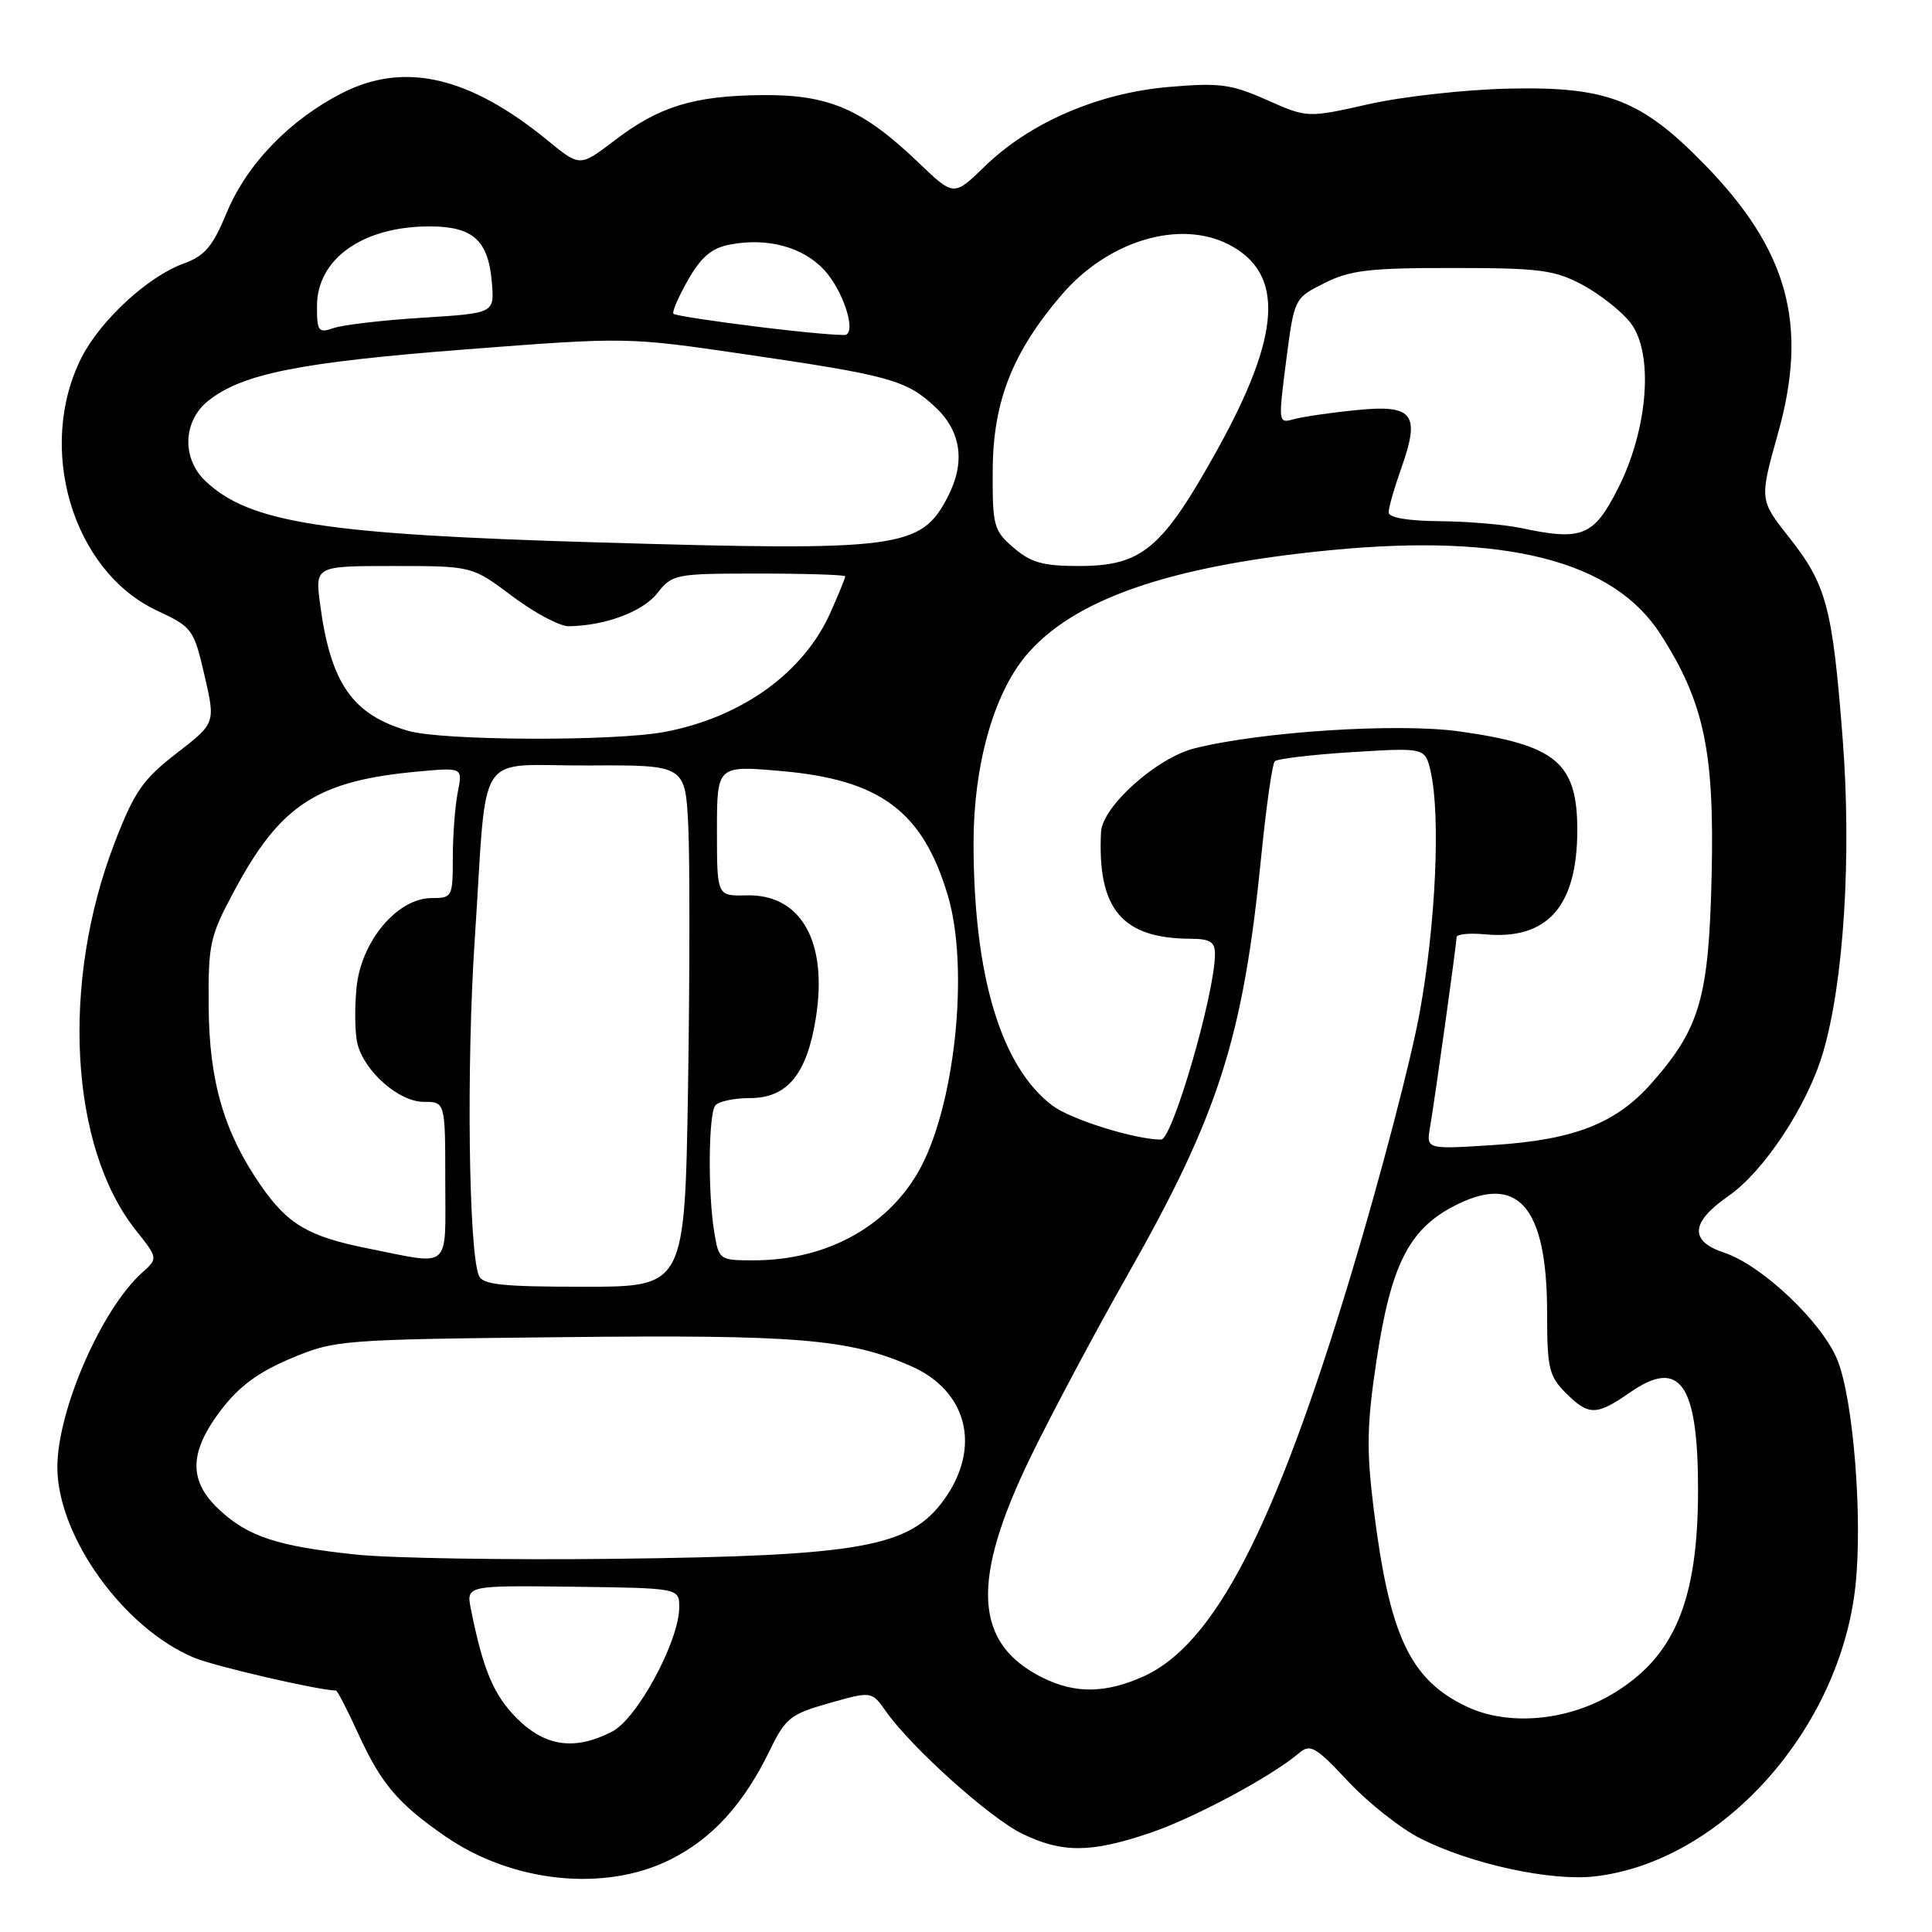 <?xml version="1.0" encoding="UTF-8" standalone="no"?>
<!DOCTYPE svg PUBLIC "-//W3C//DTD SVG 1.1//EN" "http://www.w3.org/Graphics/SVG/1.1/DTD/svg11.dtd" >
<svg xmlns="http://www.w3.org/2000/svg" xmlns:xlink="http://www.w3.org/1999/xlink" version="1.1" viewBox="0 0 256 256">
 <g >
 <path fill="currentColor"
d=" M 88.78 246.42 C 94.39 243.63 98.53 239.08 102.04 231.86 C 104.08 227.65 104.76 227.12 109.89 225.67 C 115.50 224.08 115.50 224.08 117.41 226.79 C 120.84 231.63 131.17 240.90 135.45 242.98 C 140.75 245.54 144.49 245.53 152.28 242.91 C 158.13 240.95 168.47 235.41 172.15 232.28 C 173.61 231.03 174.34 231.45 178.63 236.04 C 181.29 238.88 185.60 242.29 188.22 243.61 C 194.91 247.00 205.51 249.30 211.33 248.63 C 228.11 246.70 243.82 229.17 245.86 210.11 C 246.82 201.07 245.58 185.48 243.48 180.24 C 241.48 175.24 233.47 167.64 228.47 165.99 C 223.82 164.45 224.00 161.97 229.01 158.49 C 233.71 155.24 239.44 146.58 241.53 139.57 C 244.31 130.26 245.37 113.42 244.16 97.84 C 242.81 80.41 242.02 77.47 237.03 71.16 C 233.13 66.22 233.13 66.22 235.61 57.36 C 239.64 43.00 236.94 33.14 225.84 21.77 C 217.49 13.22 212.97 11.46 200.00 11.74 C 194.22 11.86 185.84 12.79 181.37 13.80 C 173.23 15.63 173.23 15.63 167.87 13.25 C 163.12 11.14 161.61 10.94 154.79 11.53 C 145.47 12.34 136.40 16.27 130.45 22.08 C 126.39 26.03 126.39 26.03 121.70 21.54 C 114.30 14.45 109.83 12.52 101.00 12.60 C 91.90 12.69 87.34 14.09 81.38 18.65 C 76.84 22.11 76.84 22.11 72.59 18.63 C 62.23 10.14 53.62 8.13 45.40 12.30 C 38.43 15.83 32.71 21.74 30.04 28.18 C 28.17 32.70 27.14 33.91 24.27 34.95 C 19.63 36.63 13.34 42.42 10.84 47.31 C 4.74 59.27 9.59 75.66 20.79 80.90 C 25.49 83.10 25.68 83.36 27.10 89.50 C 28.56 95.82 28.56 95.82 23.39 99.82 C 18.92 103.28 17.80 104.89 15.19 111.67 C 8.05 130.18 9.23 151.92 17.96 162.96 C 20.95 166.73 20.95 166.73 18.85 168.62 C 13.43 173.46 7.56 186.98 7.60 194.49 C 7.66 203.63 16.39 215.76 25.71 219.65 C 28.45 220.80 42.31 224.00 44.51 224.00 C 44.70 224.00 46.04 226.59 47.48 229.75 C 50.52 236.38 52.74 238.99 59.00 243.32 C 67.87 249.46 80.12 250.74 88.78 246.42 Z  M 68.49 227.69 C 65.42 224.62 64.00 221.25 62.40 213.23 C 61.77 210.08 61.77 210.08 75.88 210.25 C 90.00 210.43 90.00 210.43 90.00 212.97 C 90.00 217.43 84.46 227.71 81.12 229.44 C 76.18 231.99 72.25 231.45 68.49 227.69 Z  M 194.42 226.17 C 186.85 222.61 184.11 216.81 182.01 199.86 C 181.05 192.09 181.11 188.74 182.41 180.16 C 184.29 167.76 186.65 162.99 192.47 159.91 C 201.09 155.33 205.00 159.74 205.00 174.01 C 205.00 181.26 205.25 182.34 207.45 184.55 C 210.53 187.62 211.51 187.61 216.04 184.47 C 222.61 179.92 225.00 183.36 225.00 197.39 C 225.00 212.20 221.84 219.67 213.48 224.56 C 207.52 228.06 199.83 228.70 194.42 226.17 Z  M 138.21 222.33 C 129.00 217.79 128.56 209.47 136.64 192.89 C 139.43 187.17 145.16 176.43 149.37 169.00 C 161.48 147.69 164.72 137.57 167.12 113.48 C 167.78 106.89 168.58 101.22 168.91 100.88 C 169.23 100.54 173.85 99.99 179.18 99.66 C 188.85 99.06 188.85 99.06 189.58 102.28 C 190.89 108.14 190.25 122.34 188.14 134.03 C 187.00 140.37 182.88 156.12 178.98 169.03 C 168.91 202.42 160.94 217.85 151.57 222.11 C 146.56 224.38 142.51 224.45 138.21 222.33 Z  M 47.20 205.99 C 36.80 204.90 32.87 203.62 29.04 200.03 C 24.95 196.22 25.03 192.43 29.29 186.83 C 31.67 183.70 34.24 181.81 38.54 180.00 C 44.38 177.55 45.12 177.49 74.50 177.18 C 105.60 176.84 112.49 177.41 120.68 181.00 C 128.22 184.30 130.08 191.83 125.06 198.76 C 120.53 205.01 114.07 206.17 81.50 206.55 C 67.20 206.72 51.77 206.47 47.20 205.99 Z  M 63.44 169.00 C 62.09 165.55 61.80 141.06 62.91 124.41 C 64.63 98.58 62.71 101.51 77.93 101.43 C 90.80 101.36 90.80 101.36 91.20 109.43 C 91.41 113.87 91.40 129.43 91.17 144.00 C 90.74 170.50 90.74 170.50 77.38 170.50 C 66.43 170.50 63.92 170.23 63.44 169.00 Z  M 48.78 165.43 C 40.87 163.85 38.14 162.25 34.56 157.08 C 29.71 150.09 27.73 143.33 27.65 133.50 C 27.58 125.07 27.79 124.09 31.04 118.04 C 37.16 106.61 42.04 103.45 55.41 102.23 C 61.31 101.69 61.31 101.69 60.66 104.97 C 60.30 106.77 60.00 110.67 60.00 113.62 C 60.00 118.85 59.92 119.00 57.20 119.00 C 52.64 119.00 47.83 124.74 47.24 130.89 C 46.97 133.64 47.03 136.97 47.36 138.29 C 48.29 141.99 52.86 146.00 56.14 146.00 C 59.00 146.00 59.00 146.00 59.00 156.50 C 59.00 168.46 59.93 167.65 48.78 165.43 Z  M 94.64 163.25 C 93.79 158.11 93.87 147.72 94.77 146.50 C 95.17 145.95 97.25 145.50 99.39 145.50 C 104.33 145.50 106.93 142.32 108.11 134.85 C 109.71 124.76 106.13 118.45 98.92 118.64 C 95.00 118.74 95.00 118.74 95.00 110.08 C 95.00 101.42 95.00 101.42 103.54 102.17 C 116.63 103.31 122.24 107.49 125.57 118.58 C 128.52 128.36 126.50 147.06 121.59 155.43 C 117.32 162.72 109.29 167.00 99.89 167.00 C 95.32 167.00 95.25 166.95 94.64 163.25 Z  M 189.48 149.40 C 190.19 145.23 193.00 125.08 193.00 124.19 C 193.00 123.78 194.69 123.61 196.75 123.80 C 205.04 124.58 209.00 120.10 209.00 109.97 C 209.00 101.05 206.17 98.70 193.33 96.91 C 185.20 95.78 167.08 96.94 158.28 99.16 C 153.26 100.42 146.06 106.87 145.89 110.25 C 145.39 120.45 148.66 124.35 157.75 124.39 C 160.36 124.40 161.00 124.80 160.99 126.45 C 160.95 131.74 155.35 151.00 153.85 151.00 C 150.42 151.00 141.93 148.35 139.47 146.51 C 132.64 141.38 129.00 129.28 129.00 111.66 C 129.00 101.52 131.62 92.10 135.86 86.97 C 142.09 79.44 154.95 74.97 176.32 72.90 C 199.50 70.65 213.77 74.29 220.02 84.03 C 225.80 93.04 227.18 99.55 226.80 116.00 C 226.43 132.18 225.27 136.21 218.89 143.47 C 214.17 148.85 208.64 151.02 197.95 151.72 C 188.99 152.30 188.99 152.30 189.48 149.40 Z  M 54.12 96.85 C 46.71 94.72 43.81 90.56 42.42 80.10 C 41.74 75.00 41.74 75.00 52.15 75.00 C 62.55 75.00 62.55 75.00 67.88 79.00 C 70.81 81.20 74.17 82.99 75.35 82.98 C 80.17 82.92 85.16 81.06 87.10 78.60 C 89.09 76.07 89.46 76.00 100.57 76.00 C 106.86 76.00 112.00 76.17 112.00 76.37 C 112.00 76.58 111.13 78.72 110.06 81.12 C 106.52 89.12 98.31 95.04 88.09 96.98 C 81.42 98.25 58.67 98.16 54.12 96.85 Z  M 134.31 72.58 C 131.66 70.30 131.50 69.70 131.54 62.26 C 131.59 53.20 134.16 46.67 140.66 39.08 C 146.82 31.89 156.30 29.04 162.84 32.41 C 170.24 36.24 169.78 44.32 161.28 59.63 C 153.98 72.77 151.32 75.00 142.91 75.00 C 138.22 75.00 136.58 74.54 134.31 72.58 Z  M 79.50 71.88 C 42.97 70.82 33.13 69.29 27.26 63.78 C 24.04 60.75 24.22 55.76 27.64 53.07 C 32.17 49.50 39.80 47.99 61.79 46.29 C 82.98 44.66 83.16 44.66 98.58 46.92 C 117.87 49.74 120.10 50.35 123.92 53.93 C 127.37 57.15 127.95 61.25 125.60 65.80 C 122.04 72.69 119.35 73.05 79.50 71.88 Z  M 201.50 69.96 C 199.30 69.50 194.46 69.09 190.75 69.06 C 186.48 69.02 184.00 68.59 184.00 67.88 C 184.00 67.27 184.75 64.65 185.67 62.06 C 188.24 54.83 187.28 53.58 179.73 54.34 C 176.30 54.68 172.57 55.23 171.42 55.55 C 169.38 56.13 169.37 56.00 170.42 47.83 C 171.50 39.51 171.50 39.51 175.50 37.51 C 178.89 35.80 181.48 35.50 192.50 35.51 C 204.00 35.51 205.98 35.77 209.66 37.73 C 211.94 38.95 214.80 41.19 216.01 42.72 C 219.17 46.71 218.41 56.86 214.35 64.81 C 211.15 71.08 209.63 71.69 201.50 69.96 Z  M 100.57 43.32 C 94.56 42.58 89.46 41.80 89.24 41.58 C 89.02 41.35 89.89 39.34 91.17 37.09 C 92.93 34.02 94.30 32.86 96.75 32.40 C 101.69 31.46 106.37 32.72 109.20 35.76 C 111.62 38.36 113.43 43.70 112.12 44.35 C 111.78 44.52 106.58 44.06 100.57 43.32 Z  M 42.00 40.57 C 42.00 34.30 48.07 30.00 56.91 30.00 C 62.70 30.00 64.72 31.84 65.18 37.50 C 65.50 41.50 65.50 41.50 56.00 42.10 C 50.77 42.42 45.49 43.04 44.25 43.46 C 42.19 44.17 42.00 43.93 42.00 40.57 Z "/>
</g>
</svg>